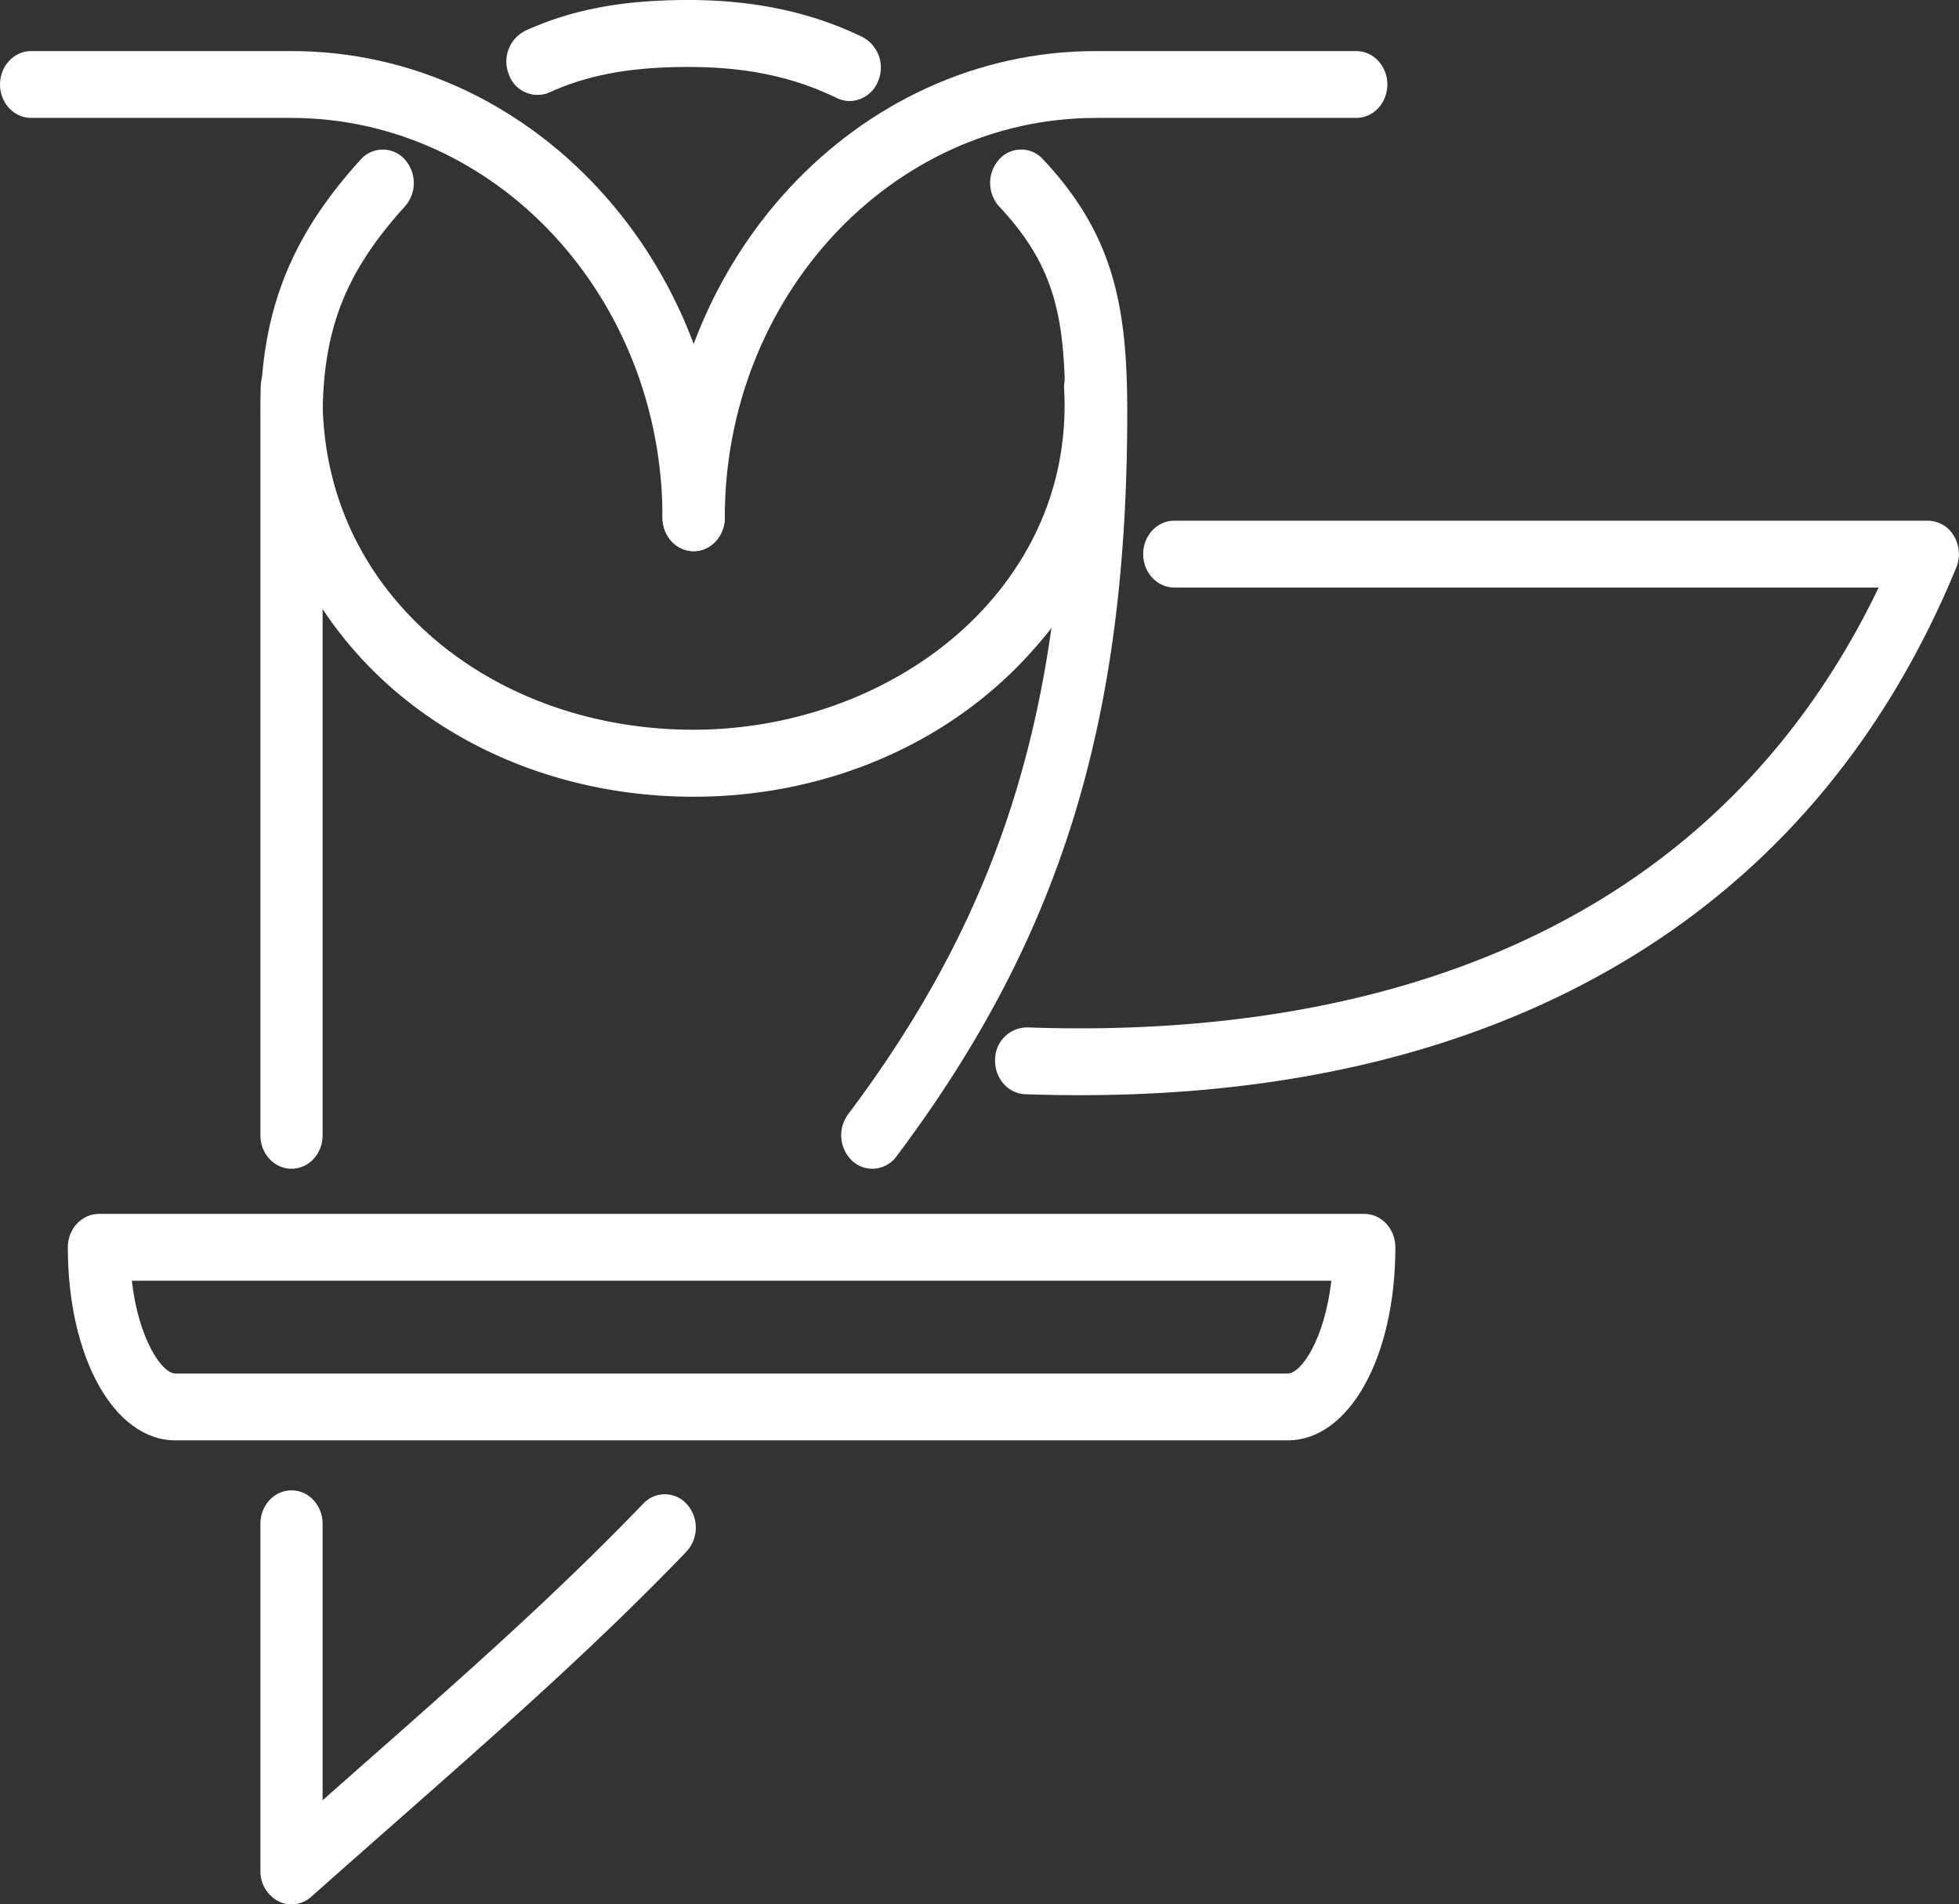 <svg xmlns="http://www.w3.org/2000/svg" viewBox="0 0 504.01 489.99"><rect x="0" y="0" width="504.01" height="489.99" fill="#333333" stroke="none"/><g id="Camada_2" data-name="Camada 2"><g id="perfil-insta-icon"><path d="M277.88,281.79q-7,0-14.14-.25c-4.41-.16-7.86-4.13-7.72-8.88a8.28,8.28,0,0,1,8.25-8.31c74.73,2.66,172-15.29,219.07-113.18H302.12c-4.41,0-8-3.85-8-8.6s3.58-8.6,8-8.6H496a7.85,7.85,0,0,1,6.69,3.91,9.21,9.21,0,0,1,.61,8.18c-19.68,47.76-51.57,83.61-94.78,106.54C372,272,328.12,281.79,277.88,281.79Z" style="fill:#fff"/><path d="M75,300.72c-4.42,0-8-3.85-8-8.6V107.64c0-27.11,7.47-46.4,25.77-66.56a7.58,7.58,0,0,1,11.29-.14,9.08,9.08,0,0,1,.13,12.16C88.75,70.14,83,84.92,83,107.64V292.12C83,296.87,79.43,300.72,75,300.72Z" style="fill:#fff"/><path d="M75,490a7.39,7.39,0,0,1-3.4-.83A8.66,8.66,0,0,1,67,481.39V392.06c0-4.75,3.57-8.59,8-8.59s8,3.84,8,8.59V463.2l8.06-7.12c28.79-25.37,51.53-45.41,74.44-69.2a7.58,7.58,0,0,1,11.28.22,9.08,9.08,0,0,1-.2,12.16c-23.37,24.28-46.34,44.51-75.4,70.13-6.72,5.92-13.73,12.1-21.09,18.63A7.6,7.6,0,0,1,75,490Z" style="fill:#fff"/><path d="M224.39,300.72a7.63,7.63,0,0,1-5-1.91,9.07,9.07,0,0,1-1.19-12.1c39.67-52.85,55.86-105.23,55.86-180.78,0-24-2.45-37.26-16.93-52.73A9.06,9.06,0,0,1,257.07,41,7.58,7.58,0,0,1,268.36,41c18.2,19.44,21.66,37.83,21.66,65,0,79.87-17.22,135.38-59.41,191.59A7.76,7.76,0,0,1,224.39,300.72Z" style="fill:#fff"/><path d="M331.31,370.6H45.13c-15.78,0-27.68-21.35-27.68-49.67,0-4.75,3.58-8.6,8-8.6H351c4.41,0,8,3.85,8,8.6C359,349.25,347.09,370.6,331.31,370.6ZM33.91,329.53c1.73,15,7.72,23.87,11.22,23.87H331.31c3.5,0,9.49-8.88,11.22-23.87Z" style="fill:#fff"/><path d="M178.45,141.82c-4.41,0-8-3.85-8-8.6,0-56.73-42.86-102.88-95.53-102.88H8c-4.41,0-8-3.85-8-8.6s3.57-8.6,8-8.6h67c61.48,0,111.49,53.87,111.49,120.08C186.43,138,182.86,141.82,178.45,141.82Z" style="fill:#fff"/><path d="M178.45,141.82c-4.41,0-8-3.85-8-8.6,0-66.21,50-120.08,111.49-120.08h67c4.42,0,8,3.85,8,8.6s-3.57,8.6-8,8.6H282c-52.68,0-95.53,46.15-95.53,102.88C186.43,138,182.86,141.82,178.45,141.82Z" style="fill:#fff"/><path d="M218.6,26a7.51,7.51,0,0,1-3.29-.77c-11.21-5.46-23.36-8-38.23-8-14.68,0-25.7,2-35.7,6.54a7.79,7.79,0,0,1-10.45-4.6A8.85,8.85,0,0,1,135.2,7.88C147.25,2.43,160.17,0,177.08,0s31.64,3.12,44.82,9.53a8.88,8.88,0,0,1,4,11.38A8,8,0,0,1,218.6,26Z" style="fill:#fff"/><path d="M178.4,205c-33.92,0-65.35-13.29-86.22-36.45-17.16-19-25.84-43-25.1-69.17C67.21,94.62,71,90.91,75.3,91s7.87,4.11,7.74,8.86c-.61,21.45,6.52,41.05,20.6,56.67,17.88,19.85,45.13,31.23,74.76,31.23s58.19-12.23,76.14-32.73c13.68-15.61,20.33-34.61,19.24-54.93-.26-4.74,3.1-8.81,7.51-9.09a8.28,8.28,0,0,1,8.43,8.09,93.27,93.27,0,0,1-23.57,67.73C244.93,191.09,212.94,205,178.4,205Z" style="fill:#fff"/></g></g></svg>